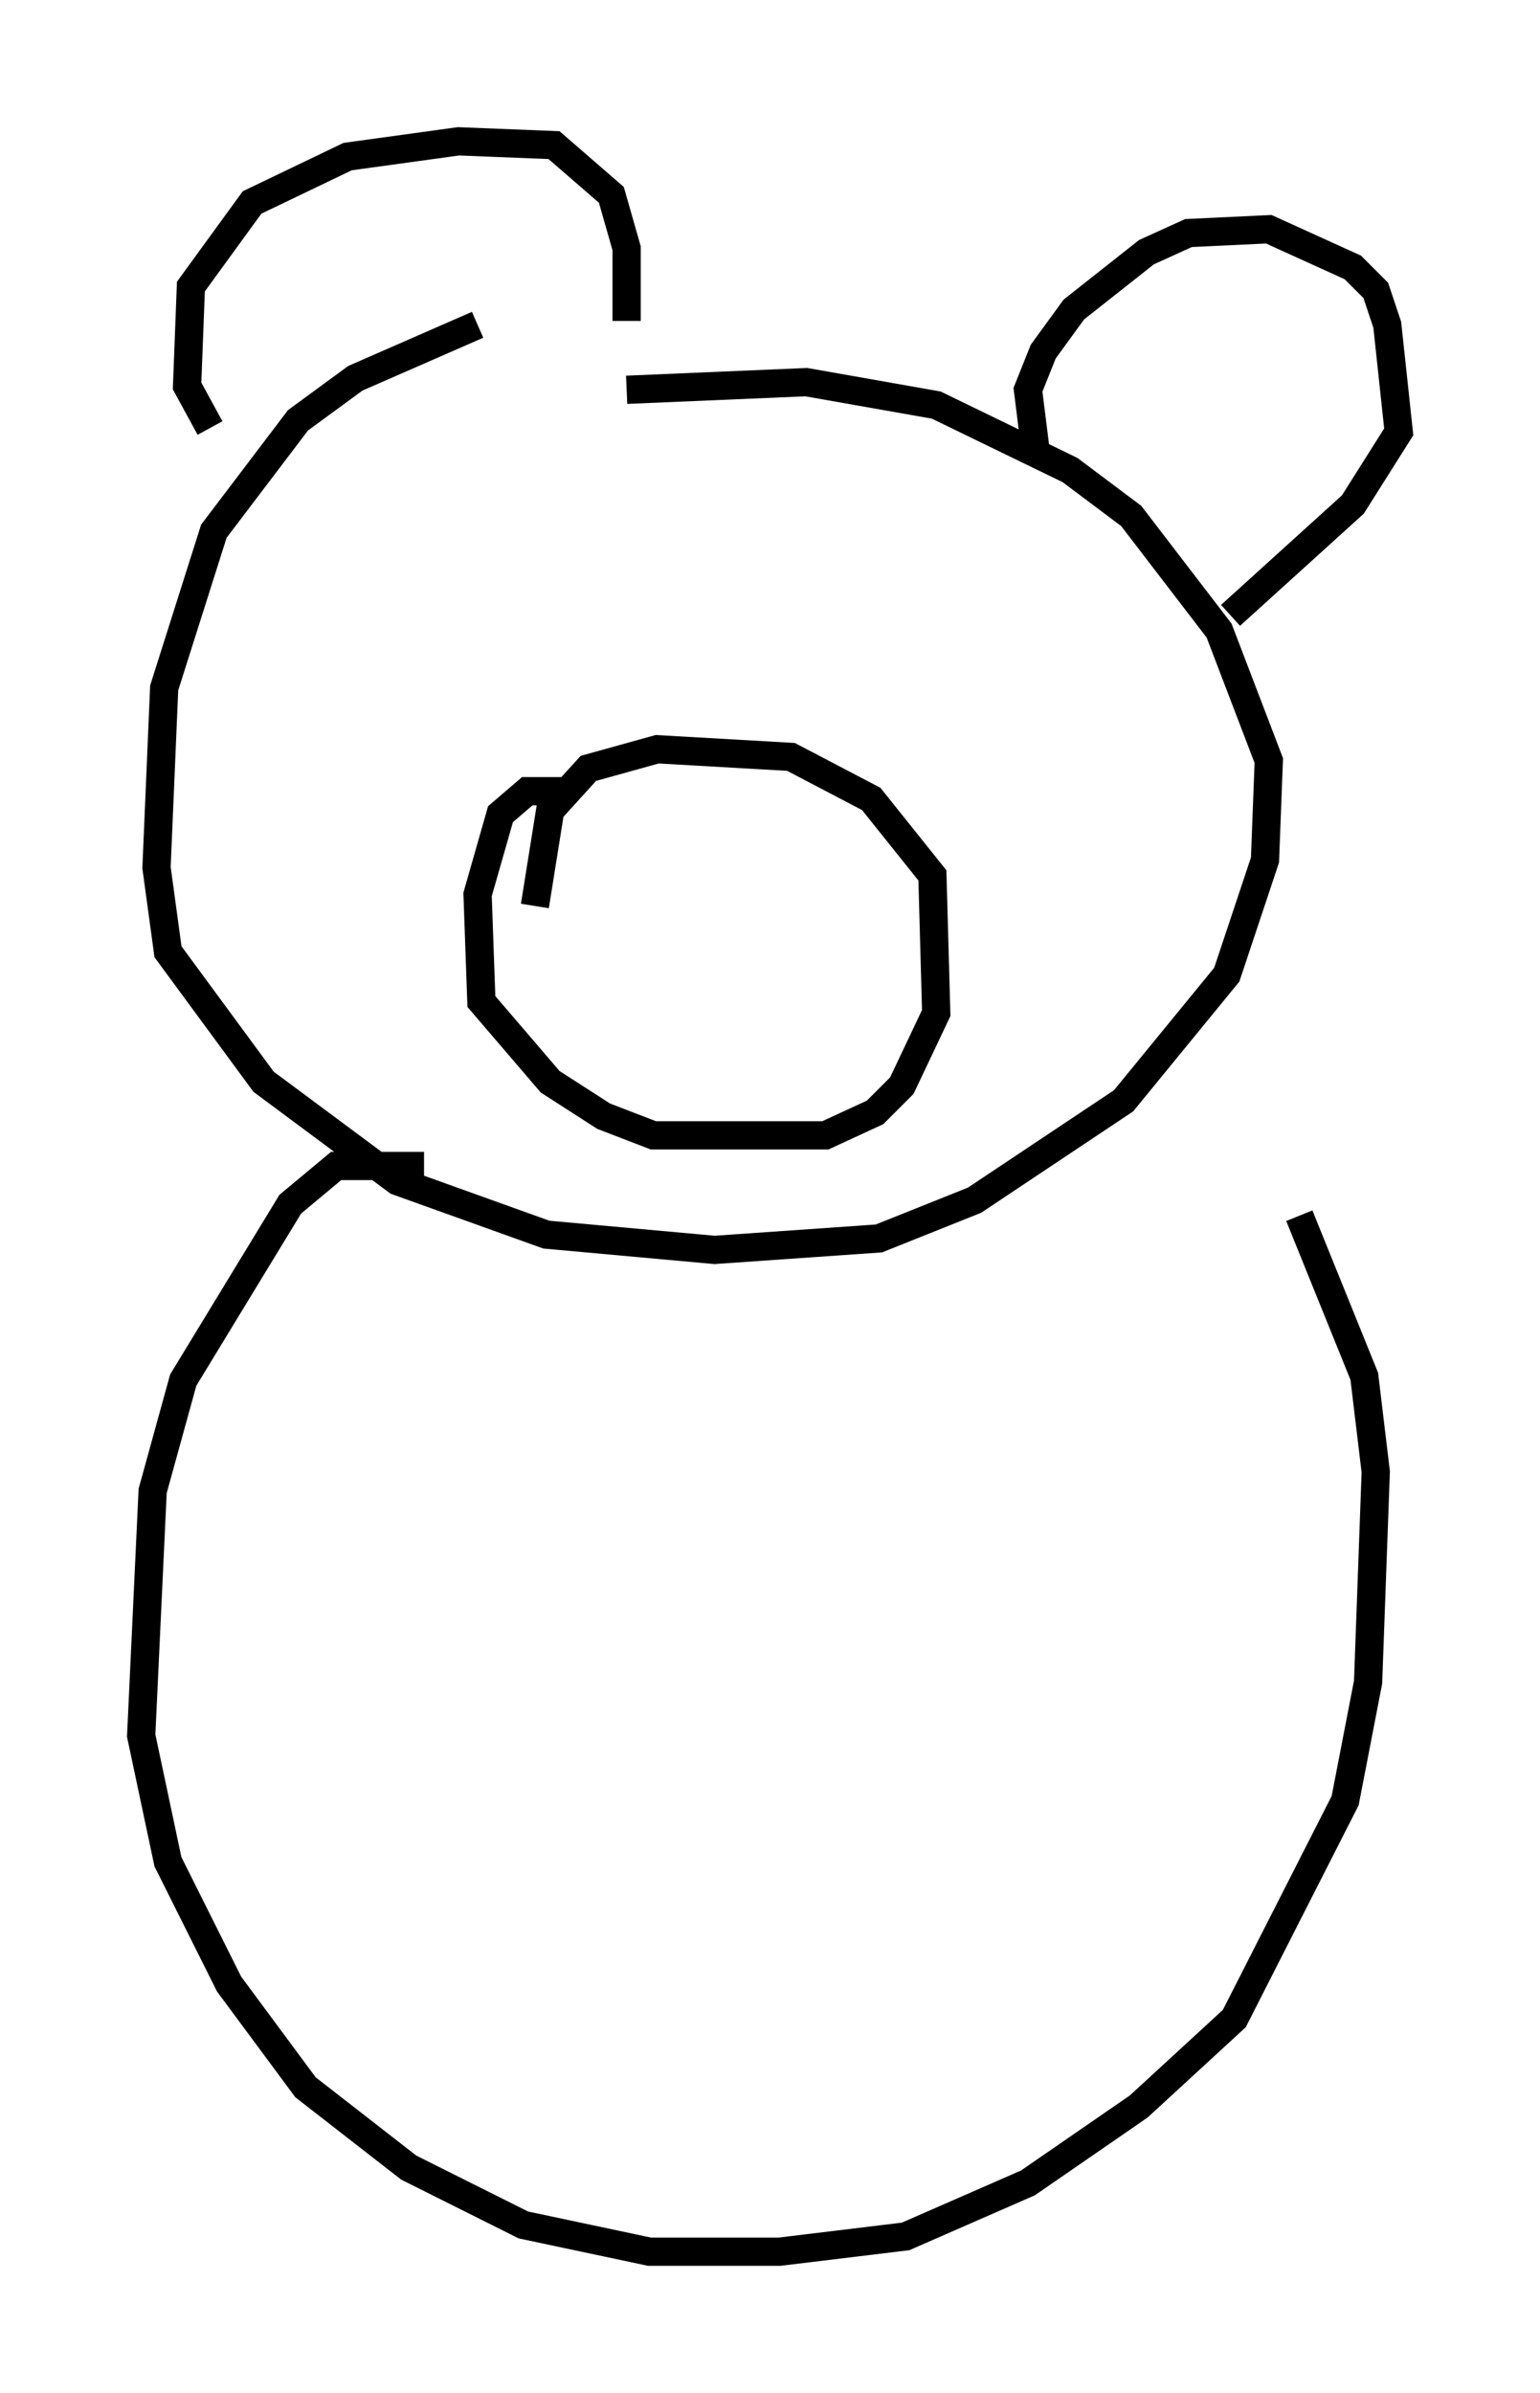 <?xml version="1.0" encoding="utf-8" ?>
<svg baseProfile="full" height="84.695" version="1.1" width="54.519" xmlns="http://www.w3.org/2000/svg" xmlns:ev="http://www.w3.org/2001/xml-events" xmlns:xlink="http://www.w3.org/1999/xlink"><defs /><rect fill="white" height="84.695" width="54.519" x="0" y="0" /><path d="M20.967, 11.631 m-4.059, -0.135 l-4.33, 1.894 -2.03, 1.488 l-2.977, 3.924 -1.759, 5.548 l-0.271, 6.36 0.406, 2.977 l3.383, 4.601 4.736, 3.518 l5.277, 1.894 5.954, 0.541 l5.819, -0.406 3.383, -1.353 l5.277, -3.518 3.654, -4.465 l1.353, -4.059 0.135, -3.518 l-1.759, -4.601 -3.112, -4.059 l-2.165, -1.624 -4.736, -2.3 l-4.601, -0.812 -6.36, 0.271 m-14.75, 1.353 l-0.812, -1.488 0.135, -3.518 l2.165, -2.977 3.383, -1.624 l3.924, -0.541 3.383, 0.135 l2.03, 1.759 0.541, 1.894 l0.0, 2.571 m14.479, 4.601 l-0.271, -2.165 0.541, -1.353 l1.083, -1.488 2.571, -2.03 l1.488, -0.677 2.842, -0.135 l2.977, 1.353 0.812, 0.812 l0.406, 1.218 0.406, 3.789 l-1.624, 2.571 -4.33, 3.924 m-23.545, 6.225 l-1.353, 0.0 -0.947, 0.812 l-0.812, 2.842 0.135, 3.789 l2.436, 2.842 1.894, 1.218 l1.759, 0.677 6.089, 0.0 l1.759, -0.812 0.947, -0.947 l1.218, -2.571 -0.135, -4.871 l-2.165, -2.706 -2.842, -1.488 l-4.736, -0.271 -2.436, 0.677 l-1.353, 1.488 -0.541, 3.383 m-3.924, 9.202 l-3.112, 0.0 -1.624, 1.353 l-3.789, 6.225 -1.083, 3.924 l-0.406, 8.66 0.947, 4.465 l2.165, 4.33 2.706, 3.654 l3.654, 2.842 4.059, 2.03 l4.465, 0.947 4.601, 0.0 l4.465, -0.541 4.33, -1.894 l3.924, -2.706 3.383, -3.112 l3.924, -7.713 0.812, -4.195 l0.271, -7.442 -0.406, -3.383 l-2.3, -5.683 " fill="none" stroke="black" stroke-width="1" /></svg>